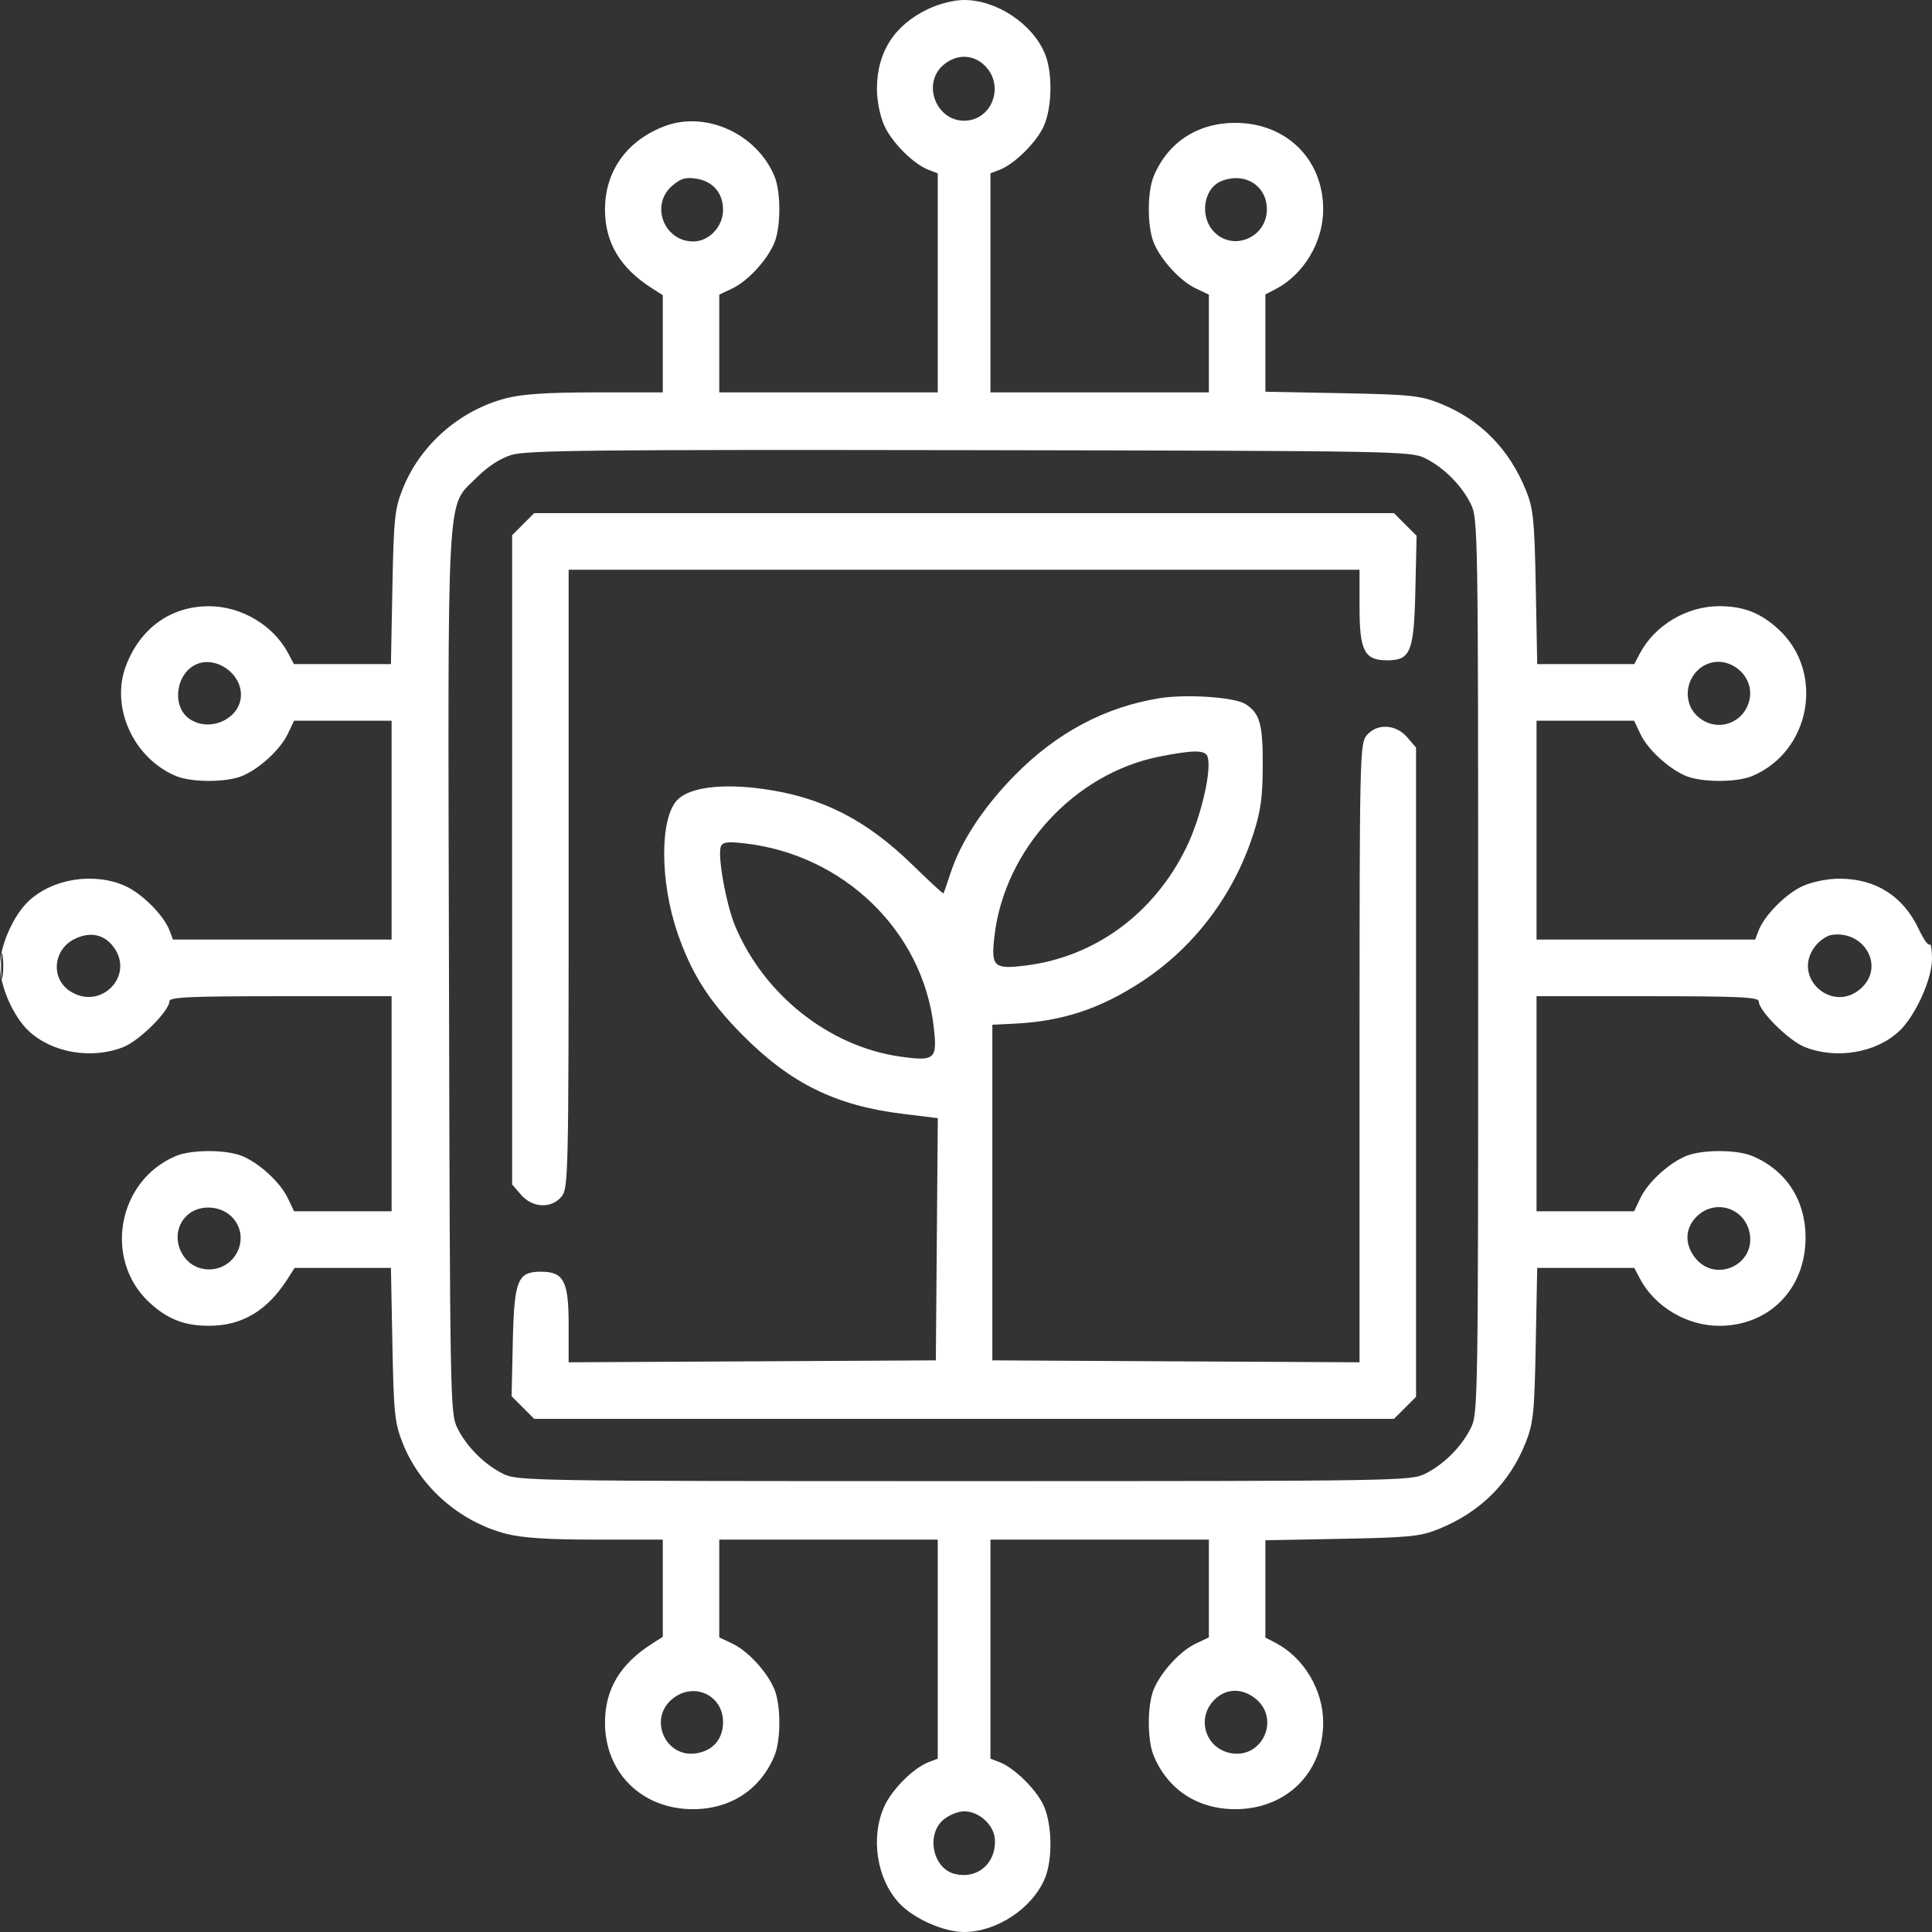 <svg width="49" height="49" viewBox="0 0 49 49" fill="none" xmlns="http://www.w3.org/2000/svg">
<rect x="0" y="0" width="49" height="49" fill="#333333" stroke="none"/>
<path fill-rule="evenodd" clip-rule="evenodd" d="M23.544 0.226C22.683 0.634 22.241 1.322 22.241 2.255C22.241 2.546 22.318 2.939 22.423 3.175C22.613 3.607 23.166 4.161 23.554 4.309L23.783 4.396V7.174V9.952H21.013H18.242V8.712V7.473L18.576 7.314C18.971 7.126 19.455 6.599 19.64 6.158C19.807 5.755 19.808 4.868 19.642 4.469C19.19 3.388 17.896 2.802 16.848 3.203C15.898 3.566 15.344 4.342 15.344 5.31C15.344 6.158 15.728 6.798 16.547 7.319L16.81 7.486V8.719V9.952H15.11C13.895 9.952 13.249 9.994 12.842 10.099C11.659 10.403 10.651 11.287 10.21 12.408C10.011 12.912 9.986 13.158 9.952 14.905L9.915 16.843H8.684H7.454L7.316 16.58C6.941 15.863 6.124 15.374 5.299 15.375C4.333 15.375 3.559 15.93 3.196 16.882C2.796 17.932 3.382 19.228 4.461 19.681C4.858 19.848 5.744 19.847 6.145 19.679C6.586 19.494 7.112 19.008 7.299 18.613L7.458 18.279H8.695H9.932V21.054V23.83H7.16H4.387L4.301 23.601C4.153 23.213 3.6 22.658 3.169 22.467C2.38 22.117 1.334 22.283 0.726 22.854C0.338 23.219 0 23.985 0 24.5C0 25.015 0.338 25.781 0.726 26.146C1.321 26.704 2.33 26.875 3.133 26.554C3.54 26.391 4.296 25.637 4.296 25.396C4.296 25.289 4.803 25.266 7.114 25.266H9.932V27.993V30.721H8.695H7.458L7.299 30.387C7.112 29.992 6.586 29.506 6.145 29.321C5.744 29.153 4.858 29.152 4.461 29.319C2.981 29.94 2.617 31.944 3.786 33.031C4.242 33.455 4.677 33.626 5.299 33.625C6.145 33.625 6.785 33.241 7.304 32.42L7.471 32.157H8.693H9.915L9.952 34.095C9.986 35.842 10.011 36.088 10.21 36.593C10.651 37.713 11.659 38.597 12.842 38.901C13.249 39.006 13.895 39.048 15.11 39.048H16.81V40.281V41.514L16.547 41.681C15.728 42.202 15.344 42.843 15.344 43.69C15.344 44.962 16.282 45.885 17.574 45.885C18.528 45.884 19.282 45.391 19.642 44.531C19.808 44.132 19.807 43.245 19.64 42.843C19.455 42.401 18.971 41.874 18.576 41.686L18.242 41.528V40.288V39.048H21.013H23.783V41.826V44.604L23.554 44.691C23.166 44.839 22.613 45.393 22.423 45.825C22.073 46.616 22.239 47.663 22.809 48.272C23.173 48.662 23.937 49 24.451 49C25.277 49 26.184 48.399 26.5 47.641C26.701 47.16 26.686 46.272 26.47 45.795C26.285 45.386 25.724 44.834 25.348 44.691L25.12 44.604V41.826V39.048H27.89H30.66V40.288V41.528L30.326 41.686C29.932 41.874 29.447 42.401 29.263 42.843C29.095 43.245 29.094 44.132 29.261 44.531C29.62 45.391 30.374 45.884 31.329 45.885C32.621 45.885 33.558 44.963 33.559 43.69C33.559 42.864 33.071 42.045 32.356 41.669L32.093 41.532V40.298V39.065L34.027 39.028C35.733 38.996 36.022 38.967 36.475 38.785C37.54 38.357 38.29 37.613 38.696 36.584C38.89 36.09 38.917 35.833 38.95 34.095L38.987 32.157H40.218H41.449L41.587 32.42C41.961 33.137 42.779 33.626 43.603 33.626C44.873 33.626 45.793 32.687 45.793 31.391C45.793 30.435 45.3 29.679 44.442 29.319C44.045 29.152 43.159 29.153 42.757 29.321C42.317 29.506 41.79 29.992 41.603 30.387L41.445 30.721H40.208H38.97V27.993V25.266H41.788C44.099 25.266 44.606 25.289 44.606 25.396C44.606 25.637 45.363 26.391 45.77 26.554C46.572 26.875 47.585 26.704 48.174 26.146C48.58 25.762 49 24.835 49 24.323C49 24.087 48.972 23.922 48.938 23.956C48.904 23.99 48.781 23.814 48.664 23.565C48.271 22.729 47.573 22.285 46.652 22.285C46.361 22.285 45.97 22.363 45.734 22.467C45.303 22.658 44.749 23.213 44.602 23.601L44.515 23.83H41.743H38.97V21.054V18.279H40.208H41.445L41.603 18.613C41.79 19.008 42.317 19.494 42.757 19.679C43.159 19.847 44.045 19.848 44.442 19.681C45.922 19.06 46.286 17.056 45.116 15.969C44.661 15.546 44.225 15.374 43.603 15.374C42.779 15.374 41.961 15.863 41.587 16.58L41.449 16.843H40.218H38.987L38.951 14.905C38.918 13.195 38.89 12.906 38.708 12.452C38.281 11.386 37.539 10.634 36.511 10.227C36.018 10.032 35.762 10.006 34.027 9.972L32.093 9.935V8.702V7.468L32.356 7.331C33.071 6.955 33.559 6.136 33.559 5.31C33.559 4.038 32.622 3.116 31.329 3.116C30.374 3.116 29.62 3.609 29.261 4.469C29.094 4.868 29.095 5.755 29.263 6.158C29.447 6.599 29.932 7.126 30.326 7.314L30.66 7.473V8.712V9.952H27.89H25.12V7.174V4.396L25.348 4.309C25.724 4.166 26.285 3.614 26.47 3.205C26.686 2.728 26.701 1.84 26.5 1.359C26.184 0.601 25.277 0 24.451 0C24.198 0 23.826 0.093 23.544 0.226ZM23.922 1.652C23.382 2.118 23.736 3.061 24.451 3.061C25.157 3.061 25.492 2.18 24.981 1.669C24.682 1.37 24.258 1.363 23.922 1.652ZM17.046 4.714C16.486 5.197 16.839 6.124 17.584 6.124C17.983 6.124 18.338 5.747 18.338 5.325C18.338 4.895 18.086 4.6 17.662 4.532C17.388 4.488 17.266 4.524 17.046 4.714ZM30.977 4.593C30.517 4.779 30.417 5.506 30.799 5.889C31.291 6.382 32.131 6.017 32.131 5.31C32.131 4.705 31.567 4.355 30.977 4.593ZM12.972 11.538C12.684 11.627 12.369 11.832 12.089 12.113C11.314 12.889 11.358 12.096 11.387 24.697C11.412 35.501 11.418 35.853 11.598 36.215C11.834 36.692 12.284 37.143 12.759 37.379C13.122 37.559 13.447 37.565 24.451 37.565C35.455 37.565 35.781 37.559 36.143 37.379C36.619 37.143 37.069 36.692 37.305 36.215C37.485 35.852 37.49 35.526 37.49 24.5C37.49 13.474 37.485 13.148 37.305 12.785C37.069 12.308 36.619 11.857 36.143 11.621C35.782 11.441 35.437 11.435 24.595 11.417C15.069 11.402 13.353 11.42 12.972 11.538ZM13.268 13.294L12.989 13.574V21.807V30.041L13.213 30.301C13.503 30.639 13.991 30.659 14.245 30.344C14.414 30.136 14.422 29.762 14.422 22.288V14.45H24.451H34.481V15.408C34.481 16.508 34.606 16.747 35.182 16.747C35.776 16.747 35.862 16.535 35.897 14.967L35.928 13.588L35.642 13.302L35.355 13.015H24.451H13.547L13.268 13.294ZM4.995 16.842C4.462 17.062 4.343 17.908 4.799 18.228C5.321 18.594 6.111 18.227 6.111 17.619C6.111 17.075 5.485 16.639 4.995 16.842ZM43.303 16.84C42.782 17.056 42.635 17.748 43.026 18.14C43.499 18.614 44.274 18.361 44.38 17.697C44.473 17.115 43.845 16.616 43.303 16.84ZM29.418 17.707C28.034 17.927 26.8 18.583 25.741 19.659C24.938 20.475 24.369 21.343 24.105 22.151C24.019 22.416 23.939 22.645 23.928 22.658C23.917 22.672 23.567 22.349 23.149 21.941C21.973 20.791 20.847 20.218 19.359 20.01C18.317 19.865 17.498 19.967 17.184 20.282C16.732 20.735 16.732 22.351 17.184 23.665C17.538 24.693 17.975 25.382 18.815 26.233C20.041 27.474 21.183 28.039 22.897 28.25L23.785 28.359L23.76 31.431L23.735 34.502L19.078 34.527L14.422 34.551V33.593C14.422 32.492 14.296 32.253 13.72 32.253C13.126 32.253 13.041 32.465 13.006 34.033L12.975 35.412L13.261 35.698L13.547 35.985H24.451H35.355L35.635 35.706L35.914 35.426V27.193V18.959L35.69 18.699C35.4 18.361 34.912 18.341 34.657 18.656C34.489 18.864 34.481 19.238 34.481 26.713V34.551L29.824 34.527L25.168 34.502V30.246V25.99L25.741 25.962C26.952 25.901 27.91 25.583 28.96 24.894C30.286 24.024 31.283 22.707 31.783 21.166C31.974 20.58 32.023 20.23 32.026 19.427C32.031 18.367 31.954 18.091 31.588 17.856C31.317 17.683 30.098 17.599 29.418 17.707ZM29.397 19.191C27.257 19.617 25.487 21.537 25.225 23.716C25.129 24.519 25.196 24.587 25.998 24.49C27.762 24.277 29.267 23.176 30.087 21.497C30.46 20.735 30.745 19.501 30.623 19.183C30.56 19.017 30.259 19.019 29.397 19.191ZM18.282 21.473C18.194 21.701 18.418 22.945 18.644 23.484C19.376 25.231 21.031 26.542 22.828 26.797C23.722 26.924 23.78 26.87 23.677 26.008C23.387 23.601 21.388 21.673 18.887 21.39C18.444 21.34 18.326 21.356 18.282 21.473ZM1.884 23.819C1.346 24.089 1.284 24.815 1.772 25.135C2.557 25.651 3.441 24.731 2.866 23.998C2.623 23.689 2.271 23.624 1.884 23.819ZM46.447 23.713C46.33 23.732 46.147 23.858 46.041 23.993C45.409 24.798 46.513 25.756 47.237 25.031C47.793 24.474 47.259 23.583 46.447 23.713ZM0.027 24.5C0.027 24.79 0.045 24.908 0.066 24.763C0.088 24.619 0.088 24.381 0.066 24.237C0.045 24.092 0.027 24.21 0.027 24.5ZM4.782 30.793C4.222 31.252 4.57 32.195 5.299 32.195C6.005 32.195 6.369 31.354 5.877 30.86C5.595 30.578 5.083 30.546 4.782 30.793ZM43.026 30.86C42.724 31.163 42.721 31.585 43.018 31.931C43.529 32.527 44.504 32.077 44.38 31.303C44.274 30.639 43.499 30.386 43.026 30.86ZM17.035 43.103C16.44 43.616 16.889 44.592 17.662 44.468C18.086 44.4 18.338 44.105 18.338 43.675C18.338 42.977 17.571 42.641 17.035 43.103ZM30.799 43.111C30.326 43.586 30.578 44.362 31.24 44.468C32.013 44.592 32.462 43.616 31.868 43.103C31.523 42.806 31.101 42.809 30.799 43.111ZM23.925 46.154C23.48 46.538 23.659 47.388 24.214 47.527C24.777 47.669 25.253 47.273 25.235 46.676C25.225 46.298 24.843 45.939 24.451 45.939C24.299 45.939 24.063 46.036 23.925 46.154Z" fill="white"/>
</svg>
